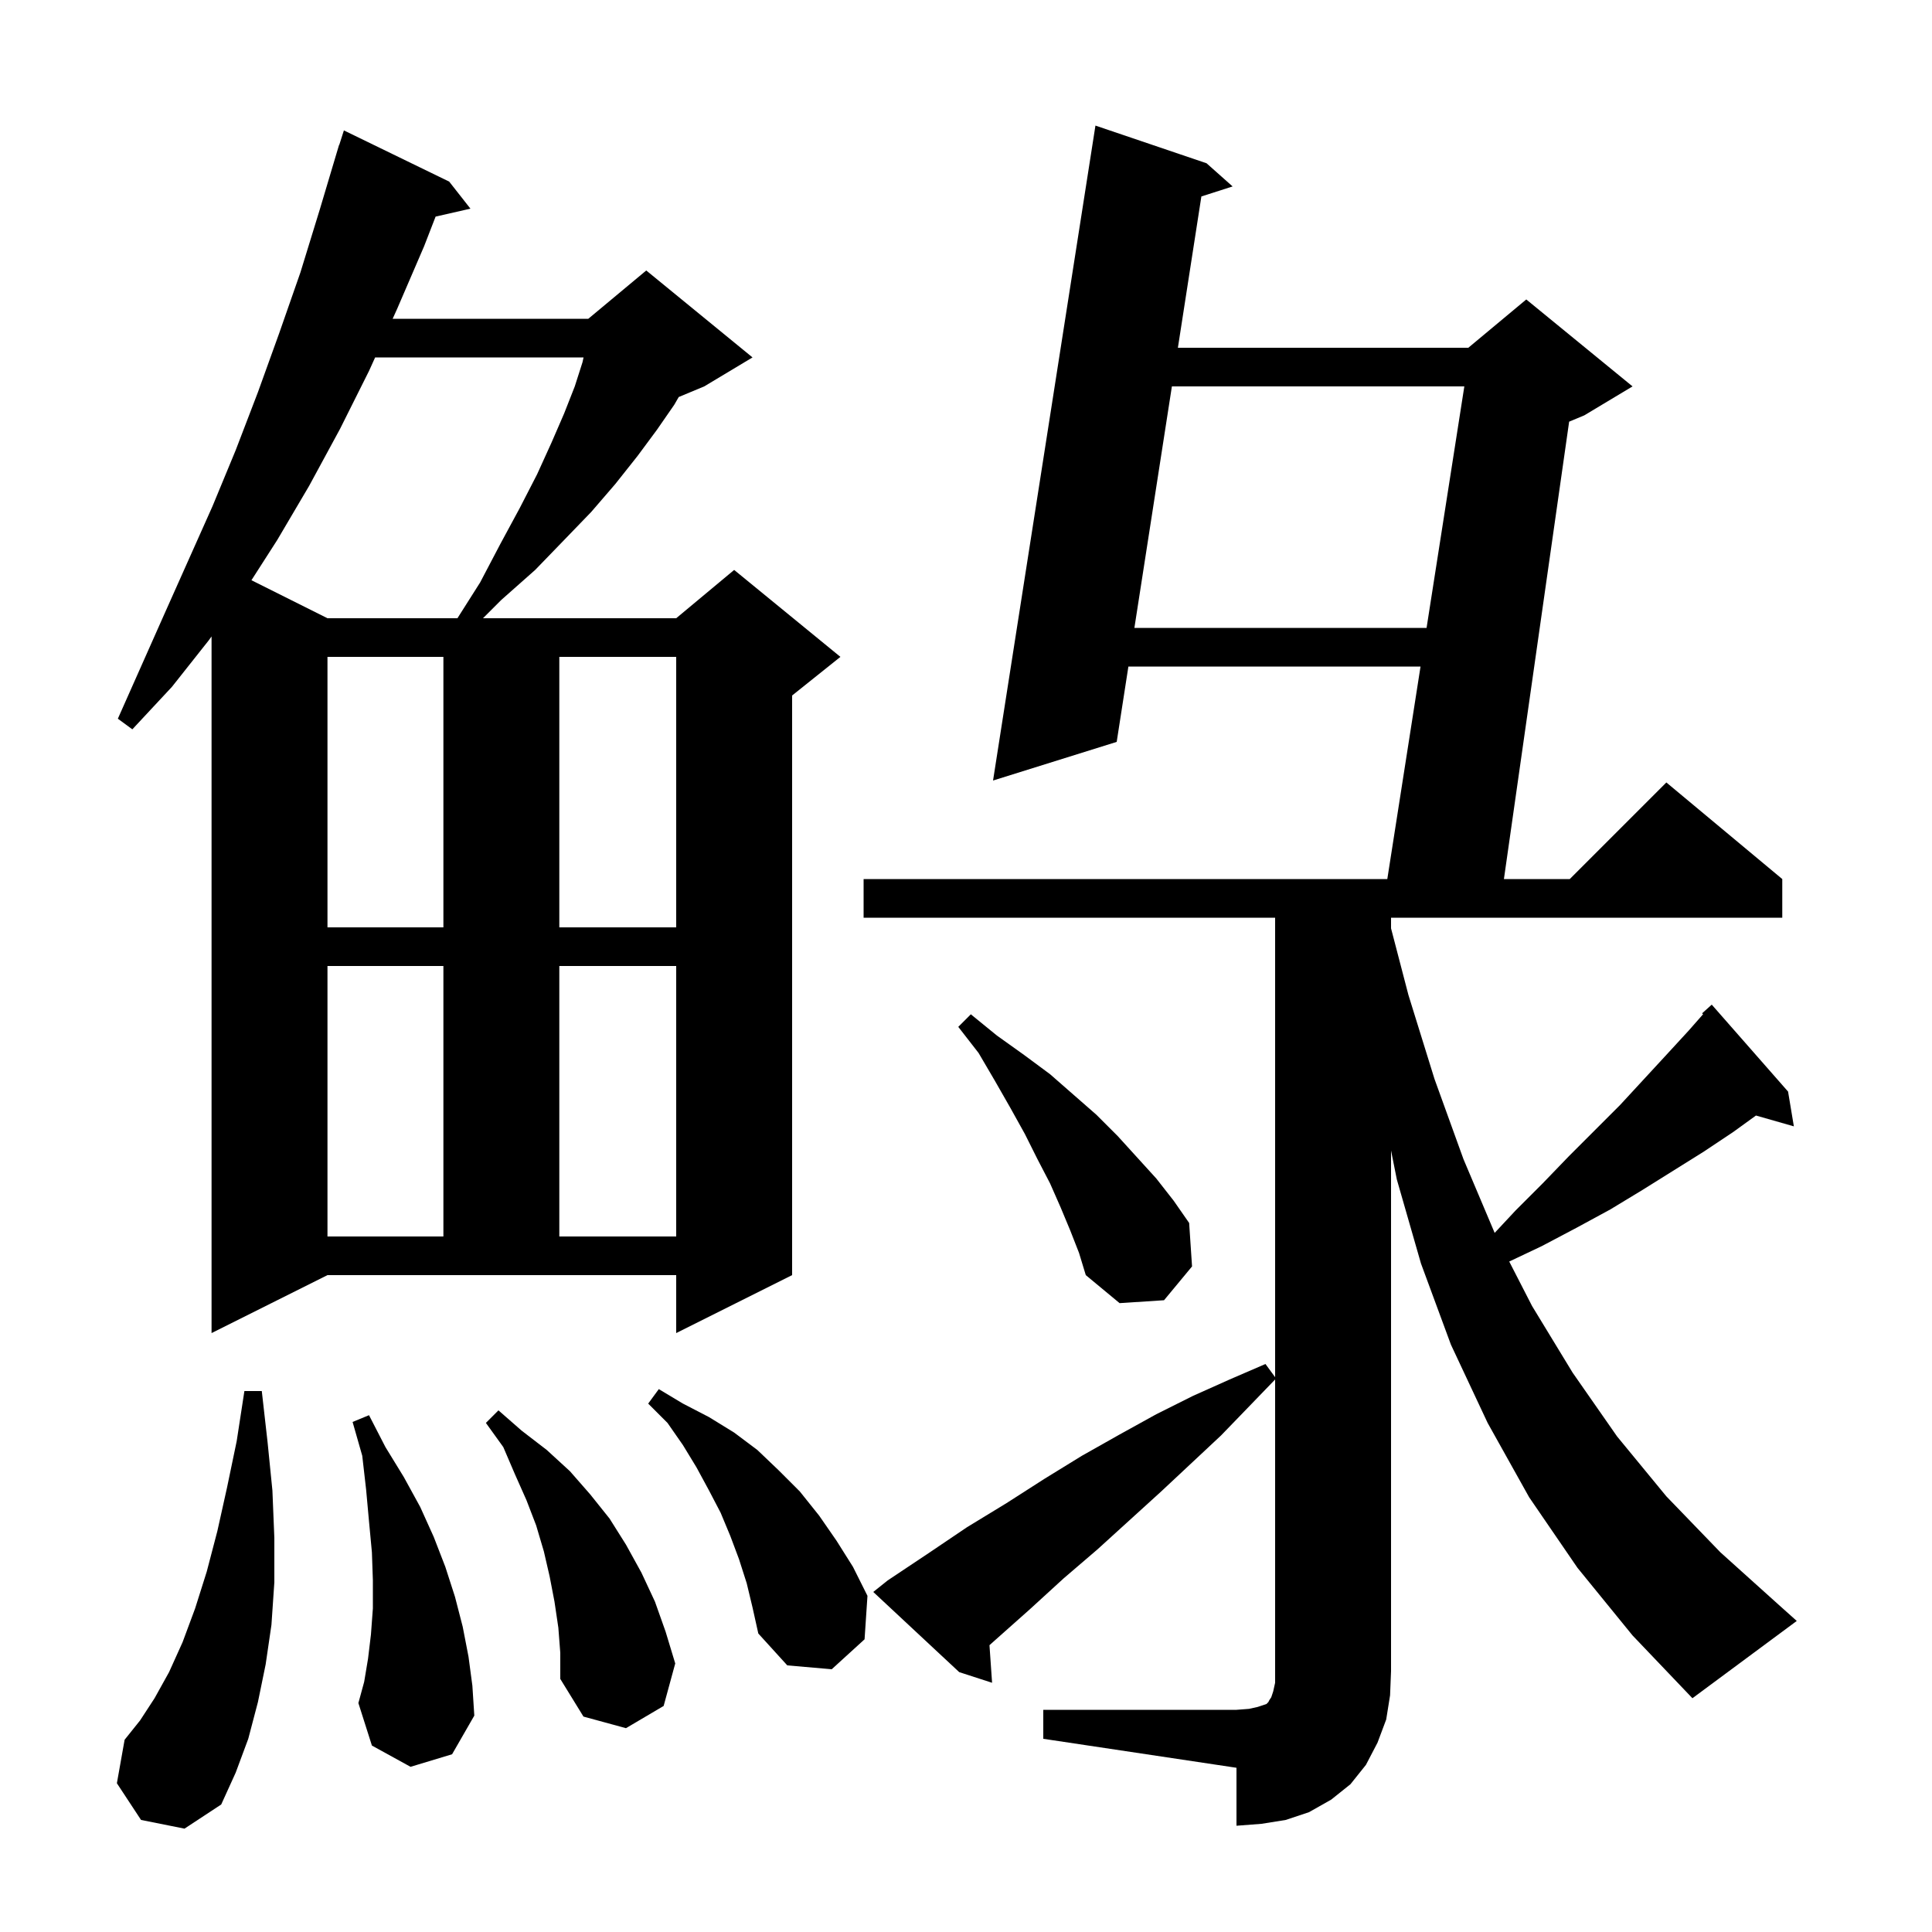 <svg xmlns="http://www.w3.org/2000/svg" xmlns:xlink="http://www.w3.org/1999/xlink" version="1.1" baseProfile="full" viewBox="0 0 200 200" width="200" height="200">
<g fill="black">
<path d="M 108.0 177.0 L 128.0 177.0 L 129.3 176.9 L 130.2 176.7 L 131.1 176.4 L 131.3 176.2 L 131.4 176.0 L 131.6 175.7 L 131.8 175.1 L 132.0 174.2 L 132.0 142.804 L 129.3 145.6 L 126.4 148.6 L 120.2 154.4 L 113.6 160.4 L 110.1 163.4 L 106.6 166.6 L 103.0 169.8 L 102.43 170.309 L 102.7 174.2 L 99.3 173.1 L 90.4 164.8 L 91.9 163.6 L 96.1 160.8 L 100.1 158.1 L 104.2 155.6 L 108.1 153.1 L 112.0 150.7 L 115.9 148.5 L 119.7 146.4 L 123.5 144.5 L 127.3 142.8 L 131.0 141.2 L 132.0 142.564 L 132.0 95.0 L 89.4 95.0 L 89.4 91.0 L 143.613 91.0 L 147.053 69.0 L 116.811 69.0 L 115.6 76.8 L 102.8 80.8 L 113.4 13.0 L 124.9 16.9 L 127.6 19.3 L 124.366 20.337 L 121.935 36.0 L 152.0 36.0 L 158.0 31.0 L 169.0 40.0 L 164.0 43.0 L 162.437 43.651 L 155.685 91.0 L 162.5 91.0 L 172.5 81.0 L 184.5 91.0 L 184.5 95.0 L 144.0 95.0 L 144.0 96.1 L 145.8 103.0 L 148.5 111.7 L 151.5 120.0 L 154.727 127.628 L 156.9 125.3 L 159.7 122.5 L 162.4 119.7 L 167.7 114.4 L 172.5 109.2 L 174.8 106.7 L 176.302 104.993 L 176.2 104.9 L 177.2 104.0 L 185.1 113.0 L 185.7 116.6 L 181.777 115.479 L 179.4 117.2 L 176.4 119.2 L 170.0 123.2 L 166.7 125.2 L 163.2 127.1 L 159.6 129.0 L 156.235 130.594 L 158.6 135.2 L 162.8 142.1 L 167.4 148.7 L 172.5 154.9 L 178.1 160.7 L 184.1 166.1 L 186.0 167.8 L 175.2 175.8 L 169.0 169.3 L 163.3 162.3 L 158.3 155.0 L 154.0 147.3 L 150.2 139.2 L 147.1 130.8 L 144.6 122.1 L 144.0 119.1 L 144.0 173.0 L 143.9 175.5 L 143.5 178.0 L 142.6 180.4 L 141.4 182.7 L 139.8 184.7 L 137.8 186.3 L 135.5 187.6 L 133.1 188.4 L 130.6 188.8 L 128.0 189.0 L 128.0 183.0 L 108.0 180.0 Z M 14.6 188.4 L 12.1 184.6 L 12.9 180.1 L 14.5 178.1 L 16.0 175.8 L 17.5 173.1 L 18.9 170.0 L 20.2 166.5 L 21.4 162.7 L 22.5 158.5 L 23.5 154.0 L 24.5 149.2 L 25.3 144.0 L 27.1 144.0 L 27.7 149.3 L 28.2 154.3 L 28.4 159.2 L 28.4 163.8 L 28.1 168.2 L 27.5 172.3 L 26.7 176.2 L 25.7 180.0 L 24.4 183.5 L 22.9 186.8 L 19.1 189.3 Z M 57.8 168.5 L 57.4 165.8 L 56.9 163.2 L 56.3 160.6 L 55.5 157.9 L 54.5 155.3 L 53.3 152.6 L 52.1 149.8 L 50.3 147.3 L 51.6 146.0 L 54.0 148.1 L 56.6 150.1 L 59.0 152.3 L 61.1 154.7 L 63.1 157.2 L 64.8 159.9 L 66.4 162.8 L 67.8 165.8 L 68.9 168.9 L 69.9 172.2 L 68.7 176.6 L 64.8 178.9 L 60.4 177.7 L 58.0 173.8 L 58.0 171.1 Z M 42.5 182.9 L 38.5 180.7 L 37.1 176.3 L 37.7 174.1 L 38.1 171.7 L 38.4 169.2 L 38.6 166.5 L 38.6 163.6 L 38.5 160.7 L 38.2 157.5 L 37.9 154.2 L 37.5 150.7 L 36.5 147.2 L 38.2 146.5 L 39.9 149.8 L 41.8 152.9 L 43.5 156.0 L 44.9 159.1 L 46.1 162.2 L 47.1 165.3 L 47.9 168.4 L 48.5 171.5 L 48.9 174.5 L 49.1 177.6 L 46.8 181.6 Z M 77.3 163.9 L 76.5 161.4 L 75.6 159.0 L 74.6 156.6 L 73.4 154.3 L 72.1 151.9 L 70.7 149.6 L 69.1 147.3 L 67.1 145.3 L 68.2 143.8 L 70.7 145.3 L 73.4 146.7 L 76.0 148.3 L 78.4 150.1 L 80.6 152.2 L 82.8 154.4 L 84.8 156.9 L 86.6 159.5 L 88.3 162.2 L 89.8 165.2 L 89.5 169.7 L 86.1 172.8 L 81.5 172.4 L 78.5 169.1 L 77.9 166.4 Z M 21.9 138.0 L 21.9 65.886 L 21.6 66.3 L 17.8 71.1 L 13.7 75.5 L 12.2 74.4 L 17.0 63.6 L 22.0 52.4 L 24.4 46.6 L 26.7 40.6 L 28.9 34.5 L 31.1 28.2 L 33.1 21.7 L 34.801 16 L 34.8 16.0 L 34.822 15.931 L 35.1 15.0 L 35.118 15.006 L 35.6 13.5 L 46.5 18.8 L 48.7 21.6 L 45.094 22.422 L 43.9 25.5 L 41.1 32.0 L 40.647 33.0 L 60.9 33.0 L 66.9 28.0 L 77.9 37.0 L 72.9 40.0 L 70.262 41.099 L 69.8 41.9 L 68.0 44.5 L 66.0 47.2 L 63.7 50.1 L 61.2 53.0 L 58.4 55.9 L 55.4 59.0 L 51.9 62.1 L 50.0 64.0 L 70.0 64.0 L 76.0 59.0 L 87.0 68.0 L 82.0 72.0 L 82.0 132.0 L 70.0 138.0 L 70.0 132.0 L 33.9 132.0 Z M 110.8 127.4 L 109.8 125.0 L 108.7 122.5 L 107.4 120.0 L 106.1 117.4 L 104.6 114.7 L 103.0 111.9 L 101.3 109.0 L 99.2 106.3 L 100.5 105.0 L 103.2 107.2 L 106.0 109.2 L 108.7 111.2 L 113.5 115.4 L 115.7 117.6 L 119.7 122.0 L 121.5 124.3 L 123.1 126.6 L 123.4 131.1 L 120.5 134.6 L 115.9 134.9 L 112.4 132.0 L 111.7 129.7 Z M 33.9 100.0 L 33.9 128.0 L 45.9 128.0 L 45.9 100.0 Z M 57.9 100.0 L 57.9 128.0 L 70.0 128.0 L 70.0 100.0 Z M 33.9 68.0 L 33.9 96.0 L 45.9 96.0 L 45.9 68.0 Z M 57.9 68.0 L 57.9 96.0 L 70.0 96.0 L 70.0 68.0 Z M 121.314 40.0 L 117.432 65.0 L 147.678 65.0 L 151.587 40.0 Z M 38.834 37.0 L 38.2 38.4 L 35.2 44.4 L 32.0 50.3 L 28.7 55.9 L 26.029 60.064 L 33.9 64.0 L 47.354 64.0 L 49.7 60.3 L 51.8 56.3 L 53.8 52.6 L 55.6 49.1 L 57.1 45.8 L 58.4 42.8 L 59.5 40.0 L 60.3 37.5 L 60.409 37.0 Z " />
</g>
</svg>
